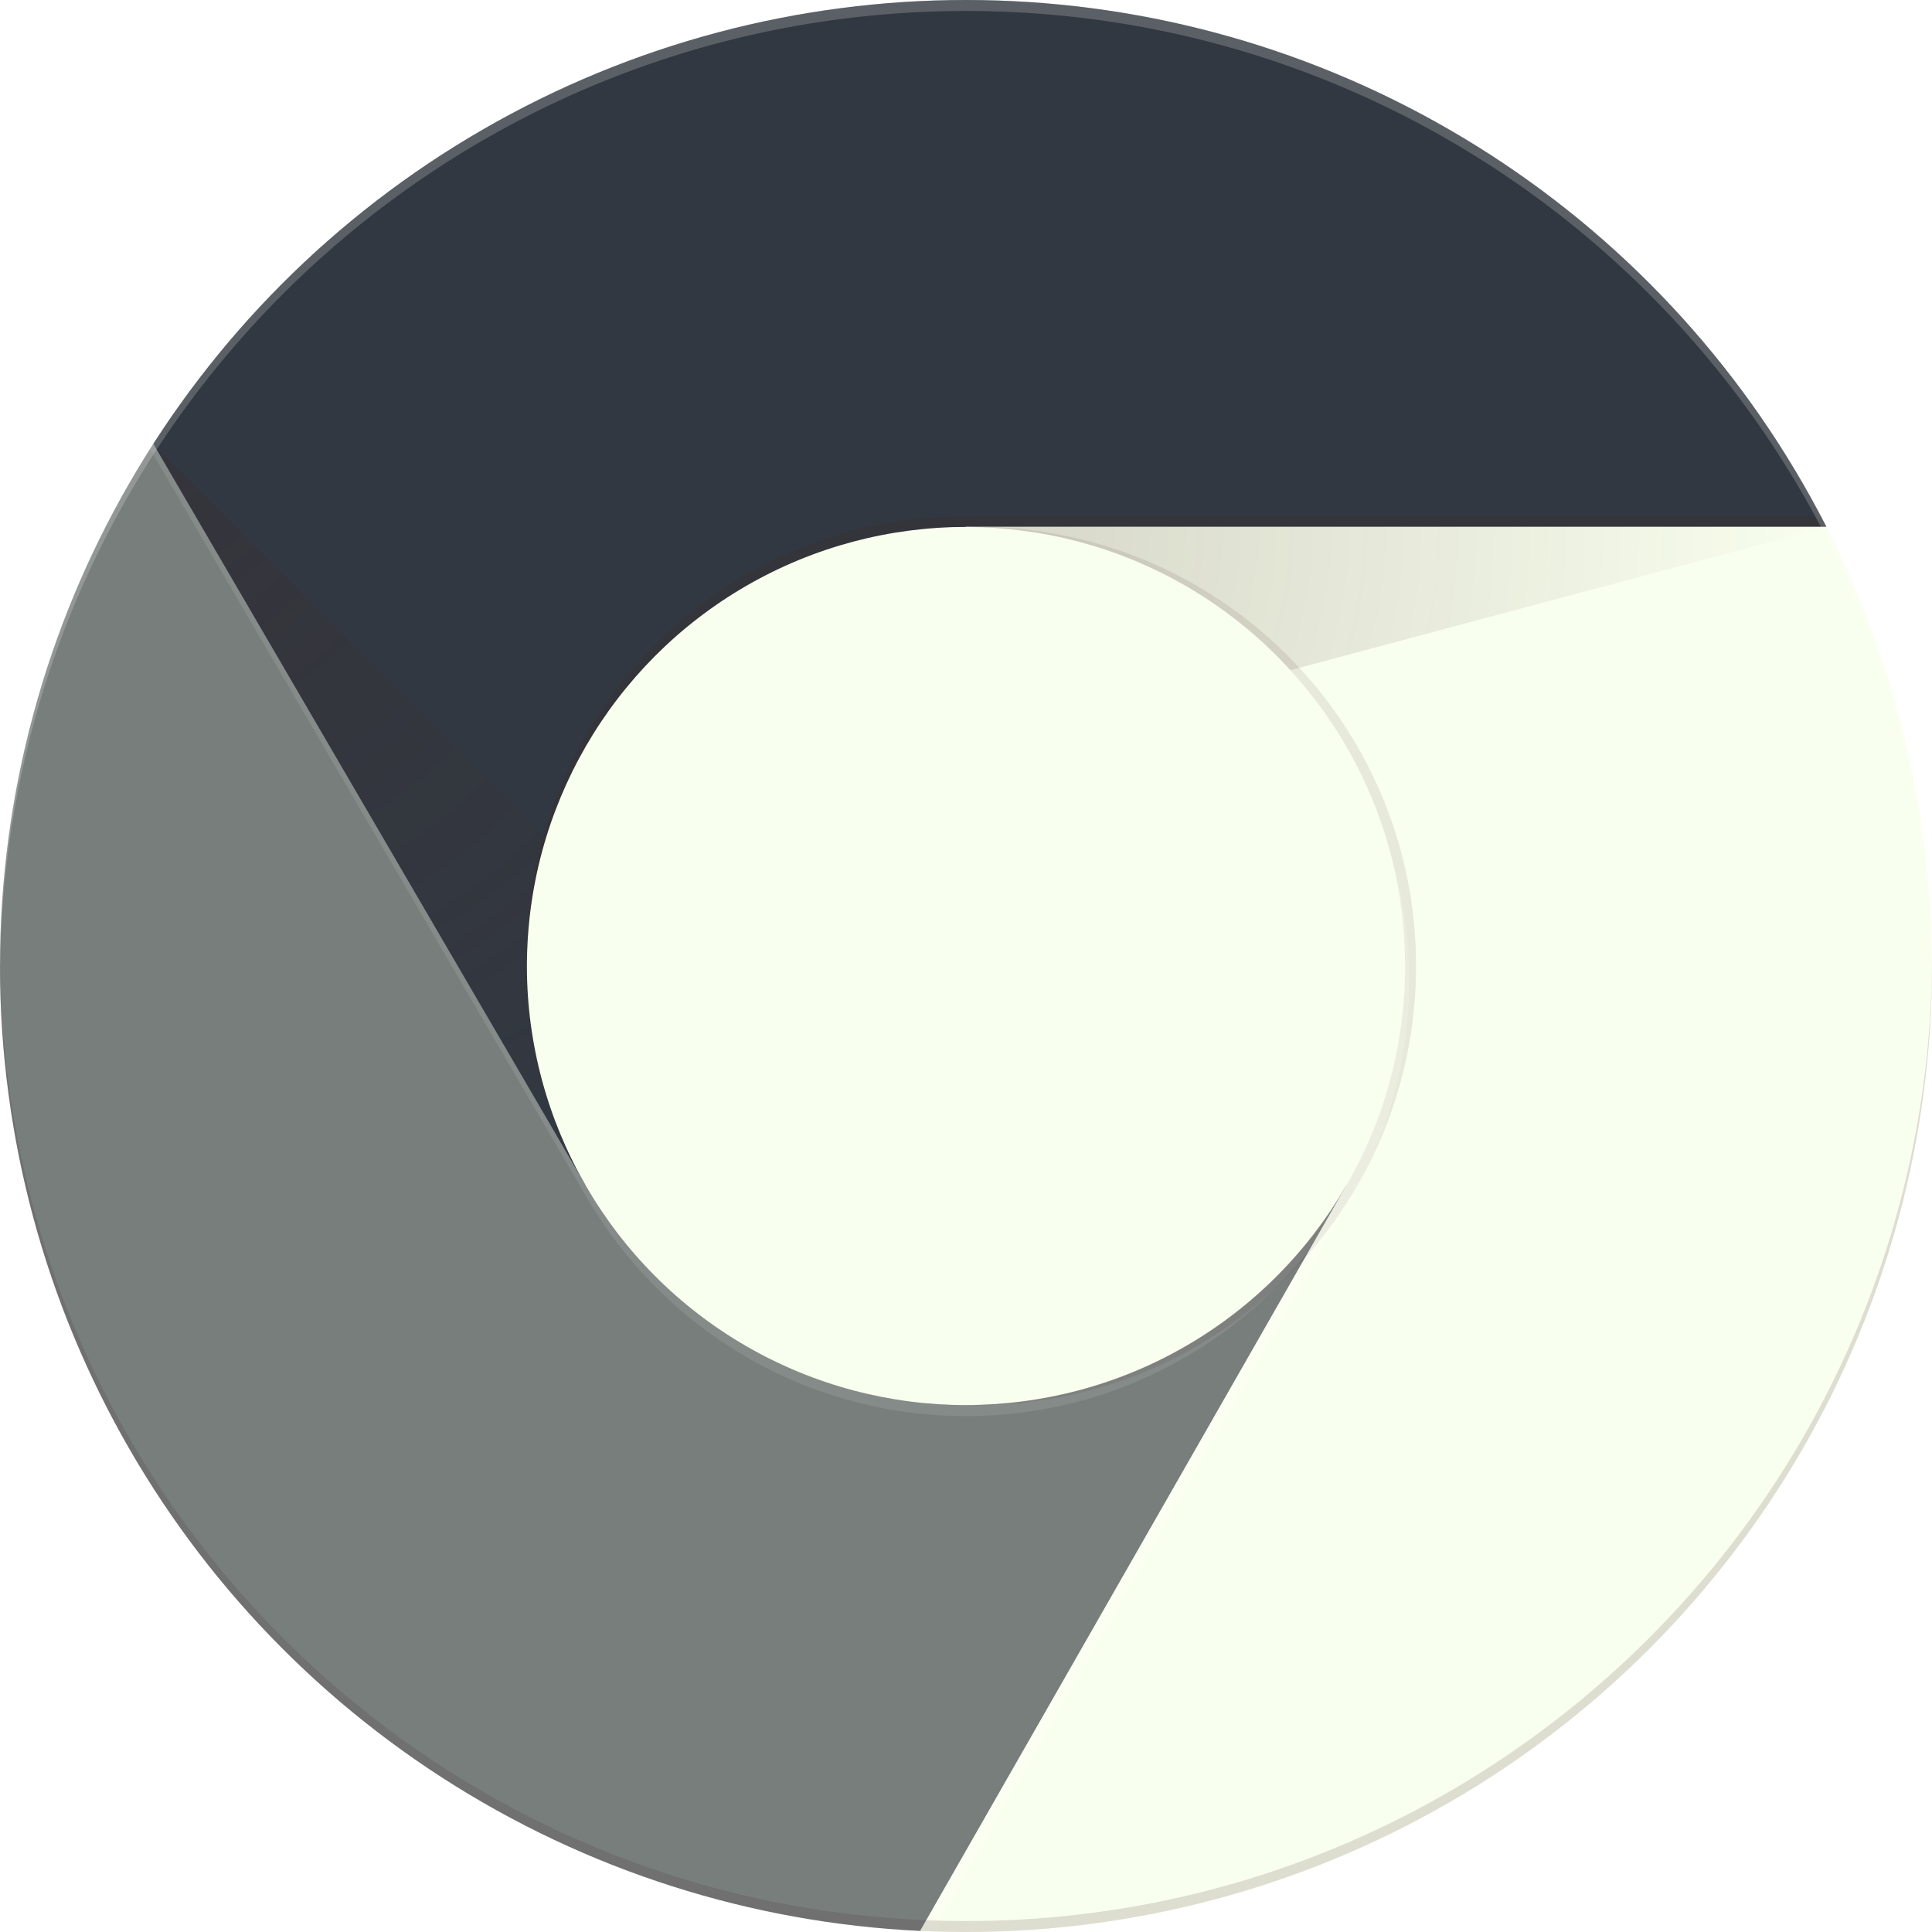 <svg 
xmlns="http://www.w3.org/2000/svg" 
xmlns:xlink="http://www.w3.org/1999/xlink" 
viewBox="1 1 176 176"
class="store_links__logo">
	<style>
		<![CDATA[.B{clip-path:url(#C)}.C{fill:#3e2723}.D{fill-opacity:.15}.E{fill-opacity:.2}]]>
	</style>
	<defs>
		<circle id="A" cx="96" cy="96" r="88"/>
		<path id="B" d="M8 184h83.77l38.88-38.88V116h-69.3L8 24.48z"/>
	</defs>
	<clipPath id="C">
		<use xlink:href="#A"/>
	</clipPath>
	<g class="B" transform="translate(-7 -7)">
		<path d="M21.97 8v108h39.4L96 56h88V8z" fill="#323841" fill-opacity="1"/>
		<use xlink:href="#B" fill="#F9FFEE"  fill-opacity="0.3"/>
		<path d="M8 184h83.77l38.88-38.88V116h-69.3L8 24.48z" fill="#787e7c" fill-opacity="1"/>
		<path d="M96 56l34.65 60-38.88 68H184V56z" fill="#F9FFEE" fill-opacity="0.6"/>
		<path d="M96 56l34.65 60-38.88 68H184V56z" fill="#F9FFEE" fill-opacity="1"/>
	</g>
	<radialGradient id="K" cx="668.2" cy="55.95" r="84.08" gradientTransform="translate(-576)" gradientUnits="userSpaceOnUse">
		<stop stop-color="#3e2723" stop-opacity=".2" offset="0"/>
		<stop stop-color="#3e2723" stop-opacity="0" offset="1"/>
	</radialGradient>
	<g transform="translate(-7 -7)">
		<path d="M96 56v20.95L174.4 56z" fill="url(#K)" class="B"/>
		<g class="B">
			<defs>
				<path id="L" d="M21.97 8v40.34L61.36 116 96 56h88V8z"/>
			</defs>
			<clipPath id="M">
				<use xlink:href="#L"/>
			</clipPath>
			<g clip-path="url(#M)">
				<use xlink:href="#B" fill="#0f9d58"/>
				<path d="M8 184h83.77l38.88-38.88V116h-69.3L8 24.48z" fill="#F9FFEE" fill-opacity="0.3"/>
			</g>
		</g>
	</g>
	<radialGradient id="N" cx="597.9" cy="48.52" r="78.04" gradientTransform="translate(-576)" gradientUnits="userSpaceOnUse">
		<stop stop-color="#3e2723" stop-opacity=".2" offset="0"/>
		<stop stop-color="#3e2723" stop-opacity="0" offset="1"/>
	</radialGradient>
	<path transform="translate(-7 -7)" d="M21.97 48.45l57.25 57.24L61.36 116z" fill="url(#N)" class="B"/>
	<g transform="translate(-7 -7)">
		<path d="M91.83 183.9l20.96-78.2 17.86 10.3z" fill="url(#O)" class="B"/>
		<g class="B">
			<circle cx="96" cy="96" r="40" fill="#F9FFEE"/>
			<circle cx="96" cy="96" r="32" fill="#F9FFEE"/>
			<path d="M96 55c-22.1 0-40 17.9-40 40v1c0-22.1 17.9-40 40-40h88v-1H96z" class="C E"/>
			<path d="M130.6 116c-6.92 11.94-19.8 20-34.6 20-14.8 0-27.7-8.06-34.6-20h-.04L8 24.48v1L61.4 117c6.92 11.94 19.8 20 34.6 20 14.8 0 27.68-8.05 34.6-20h.05v-1h-.06z" fill="#fff" fill-opacity=".1"/>
			<path d="M97 56c-.17 0-.33.02-.5.03C118.36 56.3 136 74.08 136 96s-17.64 39.7-39.5 39.97c.17 0 .33.03.5.03 22.1 0 40-17.9 40-40s-17.9-40-40-40z" opacity=".1" class="C"/>
			<path d="M131 117.3c3.4-5.88 5.37-12.68 5.37-19.96a39.87 39.87 0 0 0-1.87-12.09c.95 3.42 1.5 7 1.5 10.73 0 7.28-1.97 14.08-5.37 19.96l.02.04-38.88 68h1.16L131 117.3z" fill="#fff" class="E"/>
			<path d="M96 9c48.43 0 87.72 39.13 88 87.5 0-.17.01-.33.01-.5 0-48.6-39.4-88-88-88S8 47.4 8 96c0 .17.01.33.01.5C8.28 48.13 47.57 9 96 9z" fill="#fff" class="E"/>
			<path d="M96 183c48.43 0 87.72-39.13 88-87.5 0 .17.01.33.01.5 0 48.6-39.4 88-88 88S8 144.6 8 96c0-.17.01-.33.01-.5.27 48.37 39.56 87.5 88 87.5z" class="C D"/>
		</g>
	</g>
</svg>